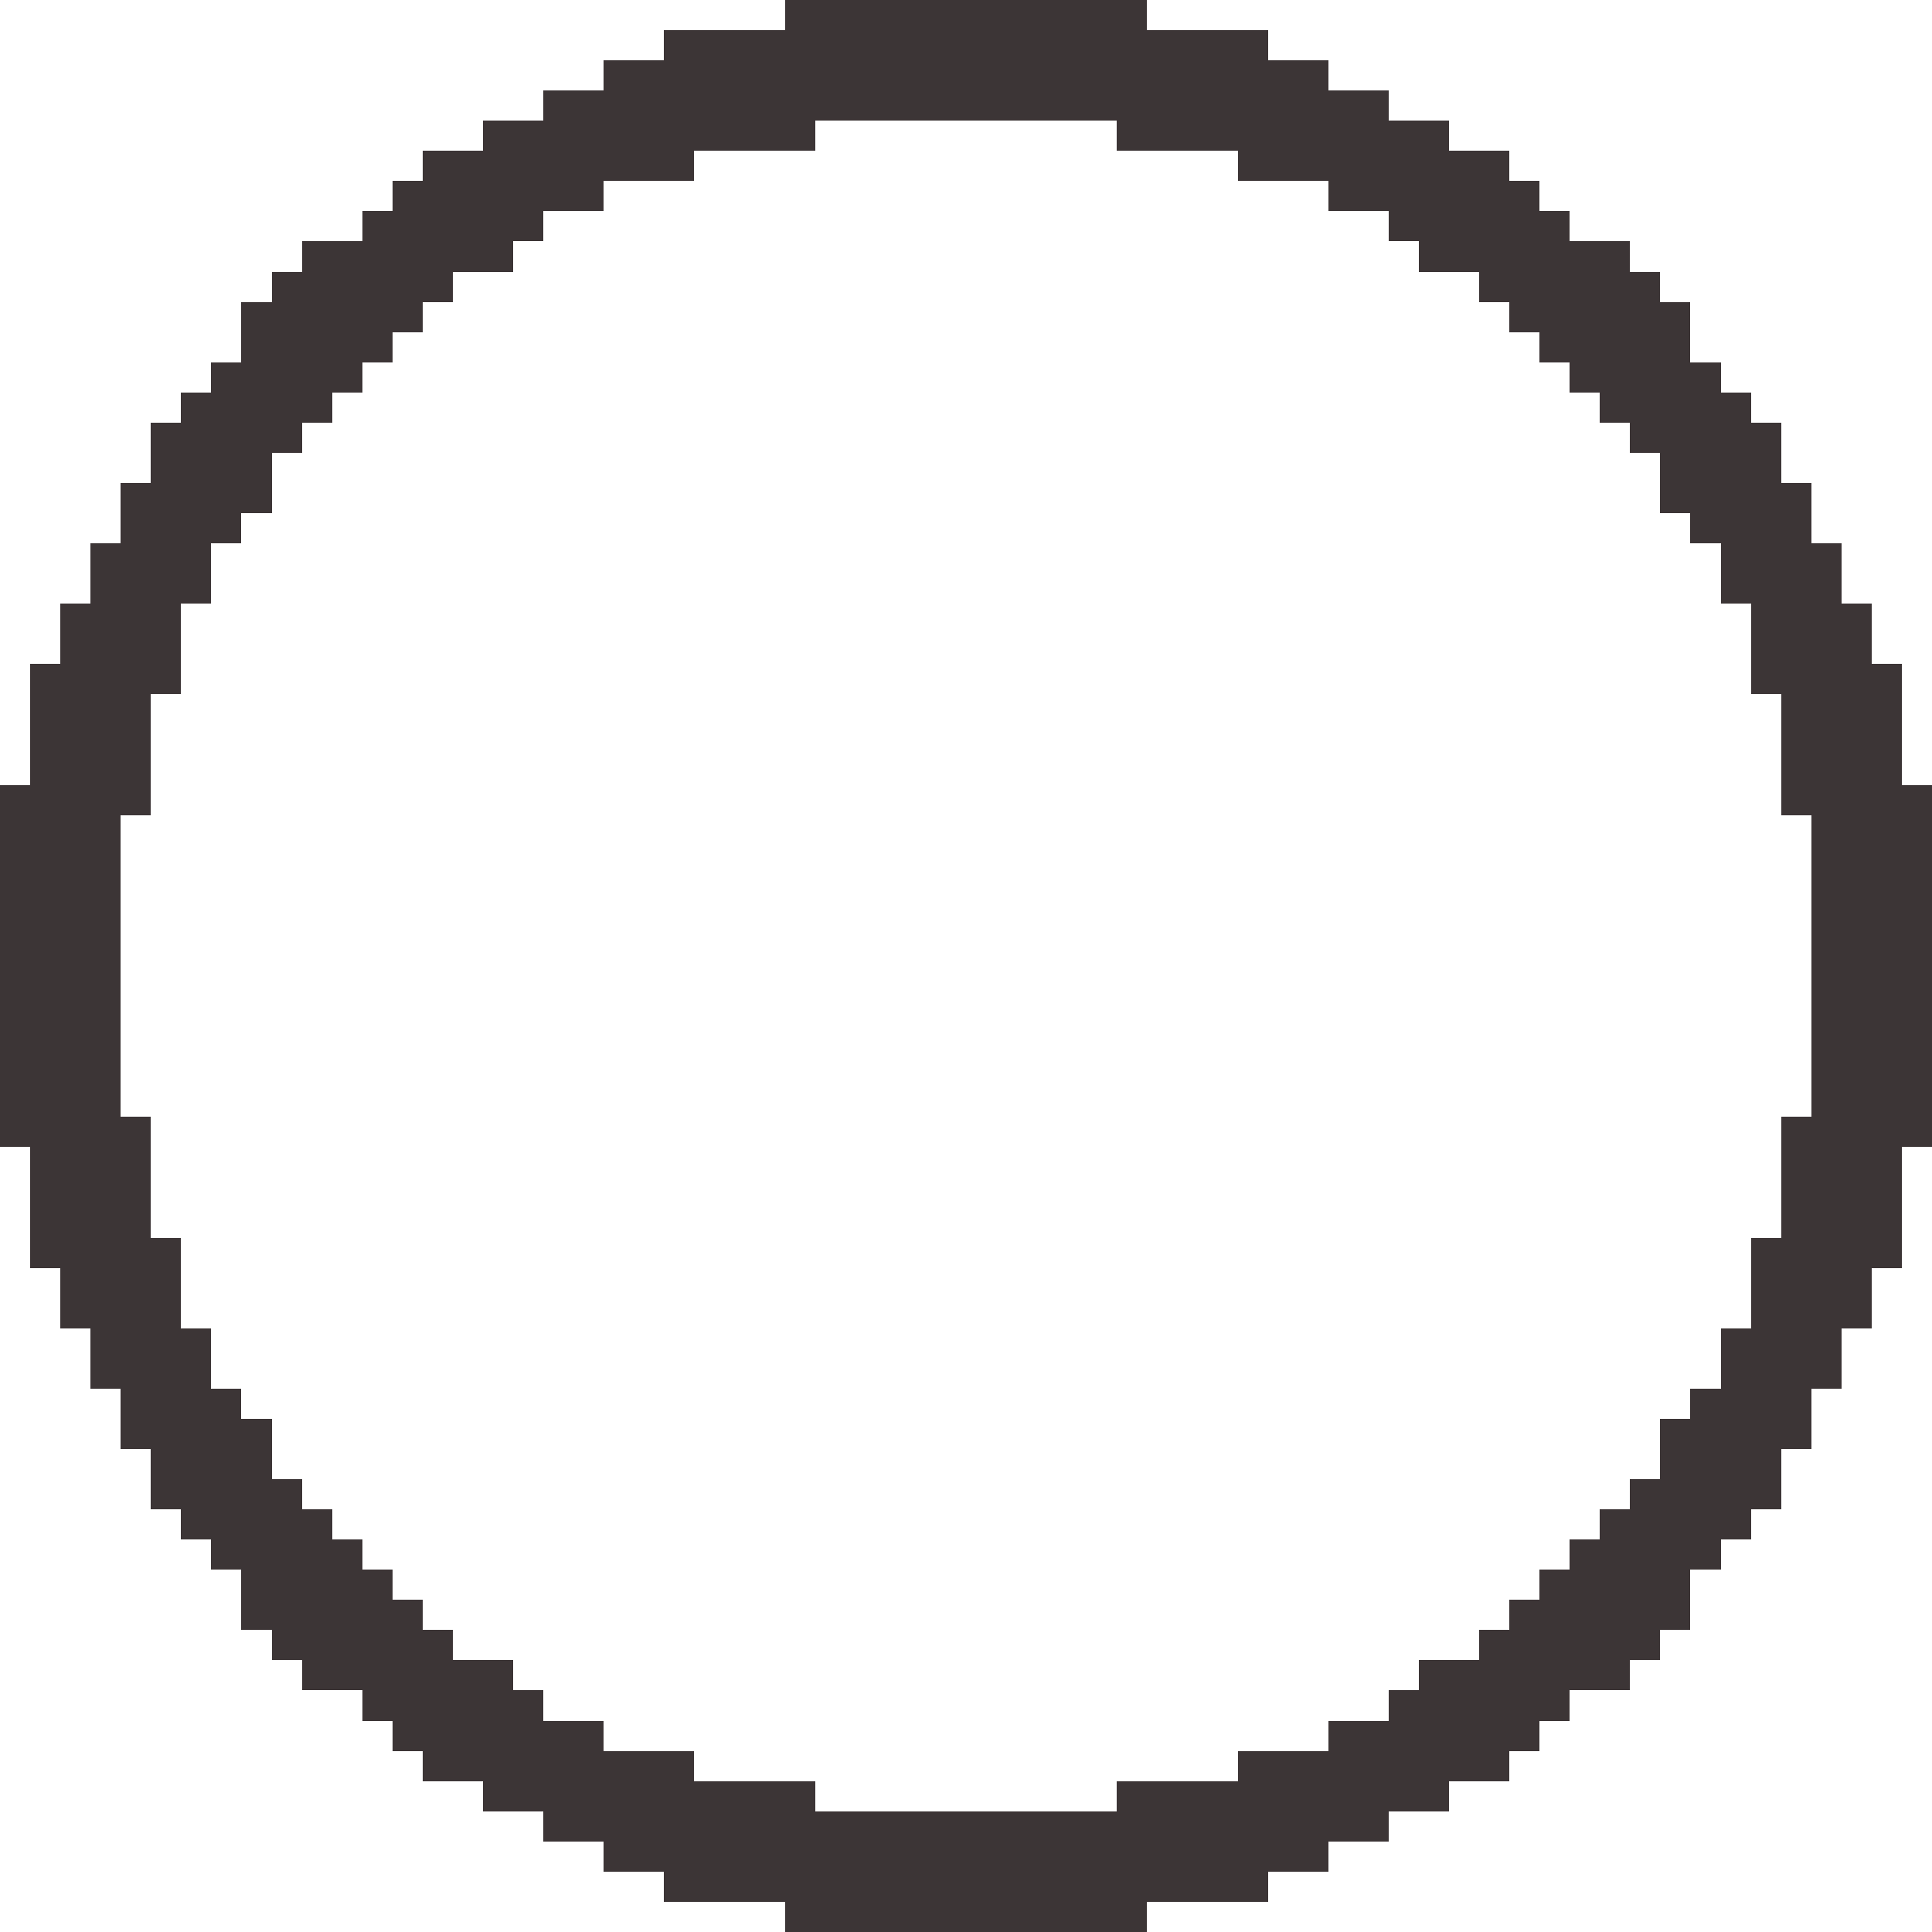 <?xml version="1.0" encoding="UTF-8" ?>
<svg version="1.1" width="64" height="64" xmlns="http://www.w3.org/2000/svg" shape-rendering="crispEdges">
<rect x="26" y="0" width="1" height="1" fill="#3C3536" />
<rect x="27" y="0" width="1" height="1" fill="#3C3536" />
<rect x="28" y="0" width="1" height="1" fill="#3C3536" />
<rect x="29" y="0" width="1" height="1" fill="#3C3536" />
<rect x="30" y="0" width="1" height="1" fill="#3C3536" />
<rect x="31" y="0" width="1" height="1" fill="#3C3536" />
<rect x="32" y="0" width="1" height="1" fill="#3C3536" />
<rect x="33" y="0" width="1" height="1" fill="#3C3536" />
<rect x="34" y="0" width="1" height="1" fill="#3C3536" />
<rect x="35" y="0" width="1" height="1" fill="#3C3536" />
<rect x="36" y="0" width="1" height="1" fill="#3C3536" />
<rect x="37" y="0" width="1" height="1" fill="#3C3536" />
<rect x="22" y="1" width="1" height="1" fill="#3C3536" />
<rect x="23" y="1" width="1" height="1" fill="#3C3536" />
<rect x="24" y="1" width="1" height="1" fill="#3C3536" />
<rect x="25" y="1" width="1" height="1" fill="#3C3536" />
<rect x="26" y="1" width="1" height="1" fill="#3C3536" />
<rect x="27" y="1" width="1" height="1" fill="#3C3536" />
<rect x="28" y="1" width="1" height="1" fill="#3C3536" />
<rect x="29" y="1" width="1" height="1" fill="#3C3536" />
<rect x="30" y="1" width="1" height="1" fill="#3C3536" />
<rect x="31" y="1" width="1" height="1" fill="#3C3536" />
<rect x="32" y="1" width="1" height="1" fill="#3C3536" />
<rect x="33" y="1" width="1" height="1" fill="#3C3536" />
<rect x="34" y="1" width="1" height="1" fill="#3C3536" />
<rect x="35" y="1" width="1" height="1" fill="#3C3536" />
<rect x="36" y="1" width="1" height="1" fill="#3C3536" />
<rect x="37" y="1" width="1" height="1" fill="#3C3536" />
<rect x="38" y="1" width="1" height="1" fill="#3C3536" />
<rect x="39" y="1" width="1" height="1" fill="#3C3536" />
<rect x="40" y="1" width="1" height="1" fill="#3C3536" />
<rect x="41" y="1" width="1" height="1" fill="#3C3536" />
<rect x="20" y="2" width="1" height="1" fill="#3C3536" />
<rect x="21" y="2" width="1" height="1" fill="#3C3536" />
<rect x="22" y="2" width="1" height="1" fill="#3C3536" />
<rect x="23" y="2" width="1" height="1" fill="#3C3536" />
<rect x="24" y="2" width="1" height="1" fill="#3C3536" />
<rect x="25" y="2" width="1" height="1" fill="#3C3536" />
<rect x="26" y="2" width="1" height="1" fill="#3C3536" />
<rect x="27" y="2" width="1" height="1" fill="#3C3536" />
<rect x="28" y="2" width="1" height="1" fill="#3C3536" />
<rect x="29" y="2" width="1" height="1" fill="#3C3536" />
<rect x="30" y="2" width="1" height="1" fill="#3C3536" />
<rect x="31" y="2" width="1" height="1" fill="#3C3536" />
<rect x="32" y="2" width="1" height="1" fill="#3C3536" />
<rect x="33" y="2" width="1" height="1" fill="#3C3536" />
<rect x="34" y="2" width="1" height="1" fill="#3C3536" />
<rect x="35" y="2" width="1" height="1" fill="#3C3536" />
<rect x="36" y="2" width="1" height="1" fill="#3C3536" />
<rect x="37" y="2" width="1" height="1" fill="#3C3536" />
<rect x="38" y="2" width="1" height="1" fill="#3C3536" />
<rect x="39" y="2" width="1" height="1" fill="#3C3536" />
<rect x="40" y="2" width="1" height="1" fill="#3C3536" />
<rect x="41" y="2" width="1" height="1" fill="#3C3536" />
<rect x="42" y="2" width="1" height="1" fill="#3C3536" />
<rect x="43" y="2" width="1" height="1" fill="#3C3536" />
<rect x="18" y="3" width="1" height="1" fill="#3C3536" />
<rect x="19" y="3" width="1" height="1" fill="#3C3536" />
<rect x="20" y="3" width="1" height="1" fill="#3C3536" />
<rect x="21" y="3" width="1" height="1" fill="#3C3536" />
<rect x="22" y="3" width="1" height="1" fill="#3C3536" />
<rect x="23" y="3" width="1" height="1" fill="#3C3536" />
<rect x="24" y="3" width="1" height="1" fill="#3C3536" />
<rect x="25" y="3" width="1" height="1" fill="#3C3536" />
<rect x="26" y="3" width="1" height="1" fill="#3C3536" />
<rect x="27" y="3" width="1" height="1" fill="#3C3536" />
<rect x="28" y="3" width="1" height="1" fill="#3C3536" />
<rect x="29" y="3" width="1" height="1" fill="#3C3536" />
<rect x="30" y="3" width="1" height="1" fill="#3C3536" />
<rect x="31" y="3" width="1" height="1" fill="#3C3536" />
<rect x="32" y="3" width="1" height="1" fill="#3C3536" />
<rect x="33" y="3" width="1" height="1" fill="#3C3536" />
<rect x="34" y="3" width="1" height="1" fill="#3C3536" />
<rect x="35" y="3" width="1" height="1" fill="#3C3536" />
<rect x="36" y="3" width="1" height="1" fill="#3C3536" />
<rect x="37" y="3" width="1" height="1" fill="#3C3536" />
<rect x="38" y="3" width="1" height="1" fill="#3C3536" />
<rect x="39" y="3" width="1" height="1" fill="#3C3536" />
<rect x="40" y="3" width="1" height="1" fill="#3C3536" />
<rect x="41" y="3" width="1" height="1" fill="#3C3536" />
<rect x="42" y="3" width="1" height="1" fill="#3C3536" />
<rect x="43" y="3" width="1" height="1" fill="#3C3536" />
<rect x="44" y="3" width="1" height="1" fill="#3C3536" />
<rect x="45" y="3" width="1" height="1" fill="#3C3536" />
<rect x="16" y="4" width="1" height="1" fill="#3C3536" />
<rect x="17" y="4" width="1" height="1" fill="#3C3536" />
<rect x="18" y="4" width="1" height="1" fill="#3C3536" />
<rect x="19" y="4" width="1" height="1" fill="#3C3536" />
<rect x="20" y="4" width="1" height="1" fill="#3C3536" />
<rect x="21" y="4" width="1" height="1" fill="#3C3536" />
<rect x="22" y="4" width="1" height="1" fill="#3C3536" />
<rect x="23" y="4" width="1" height="1" fill="#3C3536" />
<rect x="24" y="4" width="1" height="1" fill="#3C3536" />
<rect x="25" y="4" width="1" height="1" fill="#3C3536" />
<rect x="26" y="4" width="1" height="1" fill="#3C3536" />
<rect x="37" y="4" width="1" height="1" fill="#3C3536" />
<rect x="38" y="4" width="1" height="1" fill="#3C3536" />
<rect x="39" y="4" width="1" height="1" fill="#3C3536" />
<rect x="40" y="4" width="1" height="1" fill="#3C3536" />
<rect x="41" y="4" width="1" height="1" fill="#3C3536" />
<rect x="42" y="4" width="1" height="1" fill="#3C3536" />
<rect x="43" y="4" width="1" height="1" fill="#3C3536" />
<rect x="44" y="4" width="1" height="1" fill="#3C3536" />
<rect x="45" y="4" width="1" height="1" fill="#3C3536" />
<rect x="46" y="4" width="1" height="1" fill="#3C3536" />
<rect x="47" y="4" width="1" height="1" fill="#3C3536" />
<rect x="14" y="5" width="1" height="1" fill="#3C3536" />
<rect x="15" y="5" width="1" height="1" fill="#3C3536" />
<rect x="16" y="5" width="1" height="1" fill="#3C3536" />
<rect x="17" y="5" width="1" height="1" fill="#3C3536" />
<rect x="18" y="5" width="1" height="1" fill="#3C3536" />
<rect x="19" y="5" width="1" height="1" fill="#3C3536" />
<rect x="20" y="5" width="1" height="1" fill="#3C3536" />
<rect x="21" y="5" width="1" height="1" fill="#3C3536" />
<rect x="22" y="5" width="1" height="1" fill="#3C3536" />
<rect x="41" y="5" width="1" height="1" fill="#3C3536" />
<rect x="42" y="5" width="1" height="1" fill="#3C3536" />
<rect x="43" y="5" width="1" height="1" fill="#3C3536" />
<rect x="44" y="5" width="1" height="1" fill="#3C3536" />
<rect x="45" y="5" width="1" height="1" fill="#3C3536" />
<rect x="46" y="5" width="1" height="1" fill="#3C3536" />
<rect x="47" y="5" width="1" height="1" fill="#3C3536" />
<rect x="48" y="5" width="1" height="1" fill="#3C3536" />
<rect x="49" y="5" width="1" height="1" fill="#3C3536" />
<rect x="13" y="6" width="1" height="1" fill="#3C3536" />
<rect x="14" y="6" width="1" height="1" fill="#3C3536" />
<rect x="15" y="6" width="1" height="1" fill="#3C3536" />
<rect x="16" y="6" width="1" height="1" fill="#3C3536" />
<rect x="17" y="6" width="1" height="1" fill="#3C3536" />
<rect x="18" y="6" width="1" height="1" fill="#3C3536" />
<rect x="19" y="6" width="1" height="1" fill="#3C3536" />
<rect x="44" y="6" width="1" height="1" fill="#3C3536" />
<rect x="45" y="6" width="1" height="1" fill="#3C3536" />
<rect x="46" y="6" width="1" height="1" fill="#3C3536" />
<rect x="47" y="6" width="1" height="1" fill="#3C3536" />
<rect x="48" y="6" width="1" height="1" fill="#3C3536" />
<rect x="49" y="6" width="1" height="1" fill="#3C3536" />
<rect x="50" y="6" width="1" height="1" fill="#3C3536" />
<rect x="12" y="7" width="1" height="1" fill="#3C3536" />
<rect x="13" y="7" width="1" height="1" fill="#3C3536" />
<rect x="14" y="7" width="1" height="1" fill="#3C3536" />
<rect x="15" y="7" width="1" height="1" fill="#3C3536" />
<rect x="16" y="7" width="1" height="1" fill="#3C3536" />
<rect x="17" y="7" width="1" height="1" fill="#3C3536" />
<rect x="46" y="7" width="1" height="1" fill="#3C3536" />
<rect x="47" y="7" width="1" height="1" fill="#3C3536" />
<rect x="48" y="7" width="1" height="1" fill="#3C3536" />
<rect x="49" y="7" width="1" height="1" fill="#3C3536" />
<rect x="50" y="7" width="1" height="1" fill="#3C3536" />
<rect x="51" y="7" width="1" height="1" fill="#3C3536" />
<rect x="10" y="8" width="1" height="1" fill="#3C3536" />
<rect x="11" y="8" width="1" height="1" fill="#3C3536" />
<rect x="12" y="8" width="1" height="1" fill="#3C3536" />
<rect x="13" y="8" width="1" height="1" fill="#3C3536" />
<rect x="14" y="8" width="1" height="1" fill="#3C3536" />
<rect x="15" y="8" width="1" height="1" fill="#3C3536" />
<rect x="16" y="8" width="1" height="1" fill="#3C3536" />
<rect x="47" y="8" width="1" height="1" fill="#3C3536" />
<rect x="48" y="8" width="1" height="1" fill="#3C3536" />
<rect x="49" y="8" width="1" height="1" fill="#3C3536" />
<rect x="50" y="8" width="1" height="1" fill="#3C3536" />
<rect x="51" y="8" width="1" height="1" fill="#3C3536" />
<rect x="52" y="8" width="1" height="1" fill="#3C3536" />
<rect x="53" y="8" width="1" height="1" fill="#3C3536" />
<rect x="9" y="9" width="1" height="1" fill="#3C3536" />
<rect x="10" y="9" width="1" height="1" fill="#3C3536" />
<rect x="11" y="9" width="1" height="1" fill="#3C3536" />
<rect x="12" y="9" width="1" height="1" fill="#3C3536" />
<rect x="13" y="9" width="1" height="1" fill="#3C3536" />
<rect x="14" y="9" width="1" height="1" fill="#3C3536" />
<rect x="49" y="9" width="1" height="1" fill="#3C3536" />
<rect x="50" y="9" width="1" height="1" fill="#3C3536" />
<rect x="51" y="9" width="1" height="1" fill="#3C3536" />
<rect x="52" y="9" width="1" height="1" fill="#3C3536" />
<rect x="53" y="9" width="1" height="1" fill="#3C3536" />
<rect x="54" y="9" width="1" height="1" fill="#3C3536" />
<rect x="8" y="10" width="1" height="1" fill="#3C3536" />
<rect x="9" y="10" width="1" height="1" fill="#3C3536" />
<rect x="10" y="10" width="1" height="1" fill="#3C3536" />
<rect x="11" y="10" width="1" height="1" fill="#3C3536" />
<rect x="12" y="10" width="1" height="1" fill="#3C3536" />
<rect x="13" y="10" width="1" height="1" fill="#3C3536" />
<rect x="50" y="10" width="1" height="1" fill="#3C3536" />
<rect x="51" y="10" width="1" height="1" fill="#3C3536" />
<rect x="52" y="10" width="1" height="1" fill="#3C3536" />
<rect x="53" y="10" width="1" height="1" fill="#3C3536" />
<rect x="54" y="10" width="1" height="1" fill="#3C3536" />
<rect x="55" y="10" width="1" height="1" fill="#3C3536" />
<rect x="8" y="11" width="1" height="1" fill="#3C3536" />
<rect x="9" y="11" width="1" height="1" fill="#3C3536" />
<rect x="10" y="11" width="1" height="1" fill="#3C3536" />
<rect x="11" y="11" width="1" height="1" fill="#3C3536" />
<rect x="12" y="11" width="1" height="1" fill="#3C3536" />
<rect x="51" y="11" width="1" height="1" fill="#3C3536" />
<rect x="52" y="11" width="1" height="1" fill="#3C3536" />
<rect x="53" y="11" width="1" height="1" fill="#3C3536" />
<rect x="54" y="11" width="1" height="1" fill="#3C3536" />
<rect x="55" y="11" width="1" height="1" fill="#3C3536" />
<rect x="7" y="12" width="1" height="1" fill="#3C3536" />
<rect x="8" y="12" width="1" height="1" fill="#3C3536" />
<rect x="9" y="12" width="1" height="1" fill="#3C3536" />
<rect x="10" y="12" width="1" height="1" fill="#3C3536" />
<rect x="11" y="12" width="1" height="1" fill="#3C3536" />
<rect x="52" y="12" width="1" height="1" fill="#3C3536" />
<rect x="53" y="12" width="1" height="1" fill="#3C3536" />
<rect x="54" y="12" width="1" height="1" fill="#3C3536" />
<rect x="55" y="12" width="1" height="1" fill="#3C3536" />
<rect x="56" y="12" width="1" height="1" fill="#3C3536" />
<rect x="6" y="13" width="1" height="1" fill="#3C3536" />
<rect x="7" y="13" width="1" height="1" fill="#3C3536" />
<rect x="8" y="13" width="1" height="1" fill="#3C3536" />
<rect x="9" y="13" width="1" height="1" fill="#3C3536" />
<rect x="10" y="13" width="1" height="1" fill="#3C3536" />
<rect x="53" y="13" width="1" height="1" fill="#3C3536" />
<rect x="54" y="13" width="1" height="1" fill="#3C3536" />
<rect x="55" y="13" width="1" height="1" fill="#3C3536" />
<rect x="56" y="13" width="1" height="1" fill="#3C3536" />
<rect x="57" y="13" width="1" height="1" fill="#3C3536" />
<rect x="5" y="14" width="1" height="1" fill="#3C3536" />
<rect x="6" y="14" width="1" height="1" fill="#3C3536" />
<rect x="7" y="14" width="1" height="1" fill="#3C3536" />
<rect x="8" y="14" width="1" height="1" fill="#3C3536" />
<rect x="9" y="14" width="1" height="1" fill="#3C3536" />
<rect x="54" y="14" width="1" height="1" fill="#3C3536" />
<rect x="55" y="14" width="1" height="1" fill="#3C3536" />
<rect x="56" y="14" width="1" height="1" fill="#3C3536" />
<rect x="57" y="14" width="1" height="1" fill="#3C3536" />
<rect x="58" y="14" width="1" height="1" fill="#3C3536" />
<rect x="5" y="15" width="1" height="1" fill="#3C3536" />
<rect x="6" y="15" width="1" height="1" fill="#3C3536" />
<rect x="7" y="15" width="1" height="1" fill="#3C3536" />
<rect x="8" y="15" width="1" height="1" fill="#3C3536" />
<rect x="55" y="15" width="1" height="1" fill="#3C3536" />
<rect x="56" y="15" width="1" height="1" fill="#3C3536" />
<rect x="57" y="15" width="1" height="1" fill="#3C3536" />
<rect x="58" y="15" width="1" height="1" fill="#3C3536" />
<rect x="4" y="16" width="1" height="1" fill="#3C3536" />
<rect x="5" y="16" width="1" height="1" fill="#3C3536" />
<rect x="6" y="16" width="1" height="1" fill="#3C3536" />
<rect x="7" y="16" width="1" height="1" fill="#3C3536" />
<rect x="8" y="16" width="1" height="1" fill="#3C3536" />
<rect x="55" y="16" width="1" height="1" fill="#3C3536" />
<rect x="56" y="16" width="1" height="1" fill="#3C3536" />
<rect x="57" y="16" width="1" height="1" fill="#3C3536" />
<rect x="58" y="16" width="1" height="1" fill="#3C3536" />
<rect x="59" y="16" width="1" height="1" fill="#3C3536" />
<rect x="4" y="17" width="1" height="1" fill="#3C3536" />
<rect x="5" y="17" width="1" height="1" fill="#3C3536" />
<rect x="6" y="17" width="1" height="1" fill="#3C3536" />
<rect x="7" y="17" width="1" height="1" fill="#3C3536" />
<rect x="56" y="17" width="1" height="1" fill="#3C3536" />
<rect x="57" y="17" width="1" height="1" fill="#3C3536" />
<rect x="58" y="17" width="1" height="1" fill="#3C3536" />
<rect x="59" y="17" width="1" height="1" fill="#3C3536" />
<rect x="3" y="18" width="1" height="1" fill="#3C3536" />
<rect x="4" y="18" width="1" height="1" fill="#3C3536" />
<rect x="5" y="18" width="1" height="1" fill="#3C3536" />
<rect x="6" y="18" width="1" height="1" fill="#3C3536" />
<rect x="57" y="18" width="1" height="1" fill="#3C3536" />
<rect x="58" y="18" width="1" height="1" fill="#3C3536" />
<rect x="59" y="18" width="1" height="1" fill="#3C3536" />
<rect x="60" y="18" width="1" height="1" fill="#3C3536" />
<rect x="3" y="19" width="1" height="1" fill="#3C3536" />
<rect x="4" y="19" width="1" height="1" fill="#3C3536" />
<rect x="5" y="19" width="1" height="1" fill="#3C3536" />
<rect x="6" y="19" width="1" height="1" fill="#3C3536" />
<rect x="57" y="19" width="1" height="1" fill="#3C3536" />
<rect x="58" y="19" width="1" height="1" fill="#3C3536" />
<rect x="59" y="19" width="1" height="1" fill="#3C3536" />
<rect x="60" y="19" width="1" height="1" fill="#3C3536" />
<rect x="2" y="20" width="1" height="1" fill="#3C3536" />
<rect x="3" y="20" width="1" height="1" fill="#3C3536" />
<rect x="4" y="20" width="1" height="1" fill="#3C3536" />
<rect x="5" y="20" width="1" height="1" fill="#3C3536" />
<rect x="58" y="20" width="1" height="1" fill="#3C3536" />
<rect x="59" y="20" width="1" height="1" fill="#3C3536" />
<rect x="60" y="20" width="1" height="1" fill="#3C3536" />
<rect x="61" y="20" width="1" height="1" fill="#3C3536" />
<rect x="2" y="21" width="1" height="1" fill="#3C3536" />
<rect x="3" y="21" width="1" height="1" fill="#3C3536" />
<rect x="4" y="21" width="1" height="1" fill="#3C3536" />
<rect x="5" y="21" width="1" height="1" fill="#3C3536" />
<rect x="58" y="21" width="1" height="1" fill="#3C3536" />
<rect x="59" y="21" width="1" height="1" fill="#3C3536" />
<rect x="60" y="21" width="1" height="1" fill="#3C3536" />
<rect x="61" y="21" width="1" height="1" fill="#3C3536" />
<rect x="1" y="22" width="1" height="1" fill="#3C3536" />
<rect x="2" y="22" width="1" height="1" fill="#3C3536" />
<rect x="3" y="22" width="1" height="1" fill="#3C3536" />
<rect x="4" y="22" width="1" height="1" fill="#3C3536" />
<rect x="5" y="22" width="1" height="1" fill="#3C3536" />
<rect x="58" y="22" width="1" height="1" fill="#3C3536" />
<rect x="59" y="22" width="1" height="1" fill="#3C3536" />
<rect x="60" y="22" width="1" height="1" fill="#3C3536" />
<rect x="61" y="22" width="1" height="1" fill="#3C3536" />
<rect x="62" y="22" width="1" height="1" fill="#3C3536" />
<rect x="1" y="23" width="1" height="1" fill="#3C3536" />
<rect x="2" y="23" width="1" height="1" fill="#3C3536" />
<rect x="3" y="23" width="1" height="1" fill="#3C3536" />
<rect x="4" y="23" width="1" height="1" fill="#3C3536" />
<rect x="59" y="23" width="1" height="1" fill="#3C3536" />
<rect x="60" y="23" width="1" height="1" fill="#3C3536" />
<rect x="61" y="23" width="1" height="1" fill="#3C3536" />
<rect x="62" y="23" width="1" height="1" fill="#3C3536" />
<rect x="1" y="24" width="1" height="1" fill="#3C3536" />
<rect x="2" y="24" width="1" height="1" fill="#3C3536" />
<rect x="3" y="24" width="1" height="1" fill="#3C3536" />
<rect x="4" y="24" width="1" height="1" fill="#3C3536" />
<rect x="59" y="24" width="1" height="1" fill="#3C3536" />
<rect x="60" y="24" width="1" height="1" fill="#3C3536" />
<rect x="61" y="24" width="1" height="1" fill="#3C3536" />
<rect x="62" y="24" width="1" height="1" fill="#3C3536" />
<rect x="1" y="25" width="1" height="1" fill="#3C3536" />
<rect x="2" y="25" width="1" height="1" fill="#3C3536" />
<rect x="3" y="25" width="1" height="1" fill="#3C3536" />
<rect x="4" y="25" width="1" height="1" fill="#3C3536" />
<rect x="59" y="25" width="1" height="1" fill="#3C3536" />
<rect x="60" y="25" width="1" height="1" fill="#3C3536" />
<rect x="61" y="25" width="1" height="1" fill="#3C3536" />
<rect x="62" y="25" width="1" height="1" fill="#3C3536" />
<rect x="0" y="26" width="1" height="1" fill="#3C3536" />
<rect x="1" y="26" width="1" height="1" fill="#3C3536" />
<rect x="2" y="26" width="1" height="1" fill="#3C3536" />
<rect x="3" y="26" width="1" height="1" fill="#3C3536" />
<rect x="4" y="26" width="1" height="1" fill="#3C3536" />
<rect x="59" y="26" width="1" height="1" fill="#3C3536" />
<rect x="60" y="26" width="1" height="1" fill="#3C3536" />
<rect x="61" y="26" width="1" height="1" fill="#3C3536" />
<rect x="62" y="26" width="1" height="1" fill="#3C3536" />
<rect x="63" y="26" width="1" height="1" fill="#3C3536" />
<rect x="0" y="27" width="1" height="1" fill="#3C3536" />
<rect x="1" y="27" width="1" height="1" fill="#3C3536" />
<rect x="2" y="27" width="1" height="1" fill="#3C3536" />
<rect x="3" y="27" width="1" height="1" fill="#3C3536" />
<rect x="60" y="27" width="1" height="1" fill="#3C3536" />
<rect x="61" y="27" width="1" height="1" fill="#3C3536" />
<rect x="62" y="27" width="1" height="1" fill="#3C3536" />
<rect x="63" y="27" width="1" height="1" fill="#3C3536" />
<rect x="0" y="28" width="1" height="1" fill="#3C3536" />
<rect x="1" y="28" width="1" height="1" fill="#3C3536" />
<rect x="2" y="28" width="1" height="1" fill="#3C3536" />
<rect x="3" y="28" width="1" height="1" fill="#3C3536" />
<rect x="60" y="28" width="1" height="1" fill="#3C3536" />
<rect x="61" y="28" width="1" height="1" fill="#3C3536" />
<rect x="62" y="28" width="1" height="1" fill="#3C3536" />
<rect x="63" y="28" width="1" height="1" fill="#3C3536" />
<rect x="0" y="29" width="1" height="1" fill="#3C3536" />
<rect x="1" y="29" width="1" height="1" fill="#3C3536" />
<rect x="2" y="29" width="1" height="1" fill="#3C3536" />
<rect x="3" y="29" width="1" height="1" fill="#3C3536" />
<rect x="60" y="29" width="1" height="1" fill="#3C3536" />
<rect x="61" y="29" width="1" height="1" fill="#3C3536" />
<rect x="62" y="29" width="1" height="1" fill="#3C3536" />
<rect x="63" y="29" width="1" height="1" fill="#3C3536" />
<rect x="0" y="30" width="1" height="1" fill="#3C3536" />
<rect x="1" y="30" width="1" height="1" fill="#3C3536" />
<rect x="2" y="30" width="1" height="1" fill="#3C3536" />
<rect x="3" y="30" width="1" height="1" fill="#3C3536" />
<rect x="60" y="30" width="1" height="1" fill="#3C3536" />
<rect x="61" y="30" width="1" height="1" fill="#3C3536" />
<rect x="62" y="30" width="1" height="1" fill="#3C3536" />
<rect x="63" y="30" width="1" height="1" fill="#3C3536" />
<rect x="0" y="31" width="1" height="1" fill="#3C3536" />
<rect x="1" y="31" width="1" height="1" fill="#3C3536" />
<rect x="2" y="31" width="1" height="1" fill="#3C3536" />
<rect x="3" y="31" width="1" height="1" fill="#3C3536" />
<rect x="60" y="31" width="1" height="1" fill="#3C3536" />
<rect x="61" y="31" width="1" height="1" fill="#3C3536" />
<rect x="62" y="31" width="1" height="1" fill="#3C3536" />
<rect x="63" y="31" width="1" height="1" fill="#3C3536" />
<rect x="0" y="32" width="1" height="1" fill="#3C3536" />
<rect x="1" y="32" width="1" height="1" fill="#3C3536" />
<rect x="2" y="32" width="1" height="1" fill="#3C3536" />
<rect x="3" y="32" width="1" height="1" fill="#3C3536" />
<rect x="60" y="32" width="1" height="1" fill="#3C3536" />
<rect x="61" y="32" width="1" height="1" fill="#3C3536" />
<rect x="62" y="32" width="1" height="1" fill="#3C3536" />
<rect x="63" y="32" width="1" height="1" fill="#3C3536" />
<rect x="0" y="33" width="1" height="1" fill="#3C3536" />
<rect x="1" y="33" width="1" height="1" fill="#3C3536" />
<rect x="2" y="33" width="1" height="1" fill="#3C3536" />
<rect x="3" y="33" width="1" height="1" fill="#3C3536" />
<rect x="60" y="33" width="1" height="1" fill="#3C3536" />
<rect x="61" y="33" width="1" height="1" fill="#3C3536" />
<rect x="62" y="33" width="1" height="1" fill="#3C3536" />
<rect x="63" y="33" width="1" height="1" fill="#3C3536" />
<rect x="0" y="34" width="1" height="1" fill="#3C3536" />
<rect x="1" y="34" width="1" height="1" fill="#3C3536" />
<rect x="2" y="34" width="1" height="1" fill="#3C3536" />
<rect x="3" y="34" width="1" height="1" fill="#3C3536" />
<rect x="60" y="34" width="1" height="1" fill="#3C3536" />
<rect x="61" y="34" width="1" height="1" fill="#3C3536" />
<rect x="62" y="34" width="1" height="1" fill="#3C3536" />
<rect x="63" y="34" width="1" height="1" fill="#3C3536" />
<rect x="0" y="35" width="1" height="1" fill="#3C3536" />
<rect x="1" y="35" width="1" height="1" fill="#3C3536" />
<rect x="2" y="35" width="1" height="1" fill="#3C3536" />
<rect x="3" y="35" width="1" height="1" fill="#3C3536" />
<rect x="60" y="35" width="1" height="1" fill="#3C3536" />
<rect x="61" y="35" width="1" height="1" fill="#3C3536" />
<rect x="62" y="35" width="1" height="1" fill="#3C3536" />
<rect x="63" y="35" width="1" height="1" fill="#3C3536" />
<rect x="0" y="36" width="1" height="1" fill="#3C3536" />
<rect x="1" y="36" width="1" height="1" fill="#3C3536" />
<rect x="2" y="36" width="1" height="1" fill="#3C3536" />
<rect x="3" y="36" width="1" height="1" fill="#3C3536" />
<rect x="60" y="36" width="1" height="1" fill="#3C3536" />
<rect x="61" y="36" width="1" height="1" fill="#3C3536" />
<rect x="62" y="36" width="1" height="1" fill="#3C3536" />
<rect x="63" y="36" width="1" height="1" fill="#3C3536" />
<rect x="0" y="37" width="1" height="1" fill="#3C3536" />
<rect x="1" y="37" width="1" height="1" fill="#3C3536" />
<rect x="2" y="37" width="1" height="1" fill="#3C3536" />
<rect x="3" y="37" width="1" height="1" fill="#3C3536" />
<rect x="4" y="37" width="1" height="1" fill="#3C3536" />
<rect x="59" y="37" width="1" height="1" fill="#3C3536" />
<rect x="60" y="37" width="1" height="1" fill="#3C3536" />
<rect x="61" y="37" width="1" height="1" fill="#3C3536" />
<rect x="62" y="37" width="1" height="1" fill="#3C3536" />
<rect x="63" y="37" width="1" height="1" fill="#3C3536" />
<rect x="1" y="38" width="1" height="1" fill="#3C3536" />
<rect x="2" y="38" width="1" height="1" fill="#3C3536" />
<rect x="3" y="38" width="1" height="1" fill="#3C3536" />
<rect x="4" y="38" width="1" height="1" fill="#3C3536" />
<rect x="59" y="38" width="1" height="1" fill="#3C3536" />
<rect x="60" y="38" width="1" height="1" fill="#3C3536" />
<rect x="61" y="38" width="1" height="1" fill="#3C3536" />
<rect x="62" y="38" width="1" height="1" fill="#3C3536" />
<rect x="1" y="39" width="1" height="1" fill="#3C3536" />
<rect x="2" y="39" width="1" height="1" fill="#3C3536" />
<rect x="3" y="39" width="1" height="1" fill="#3C3536" />
<rect x="4" y="39" width="1" height="1" fill="#3C3536" />
<rect x="59" y="39" width="1" height="1" fill="#3C3536" />
<rect x="60" y="39" width="1" height="1" fill="#3C3536" />
<rect x="61" y="39" width="1" height="1" fill="#3C3536" />
<rect x="62" y="39" width="1" height="1" fill="#3C3536" />
<rect x="1" y="40" width="1" height="1" fill="#3C3536" />
<rect x="2" y="40" width="1" height="1" fill="#3C3536" />
<rect x="3" y="40" width="1" height="1" fill="#3C3536" />
<rect x="4" y="40" width="1" height="1" fill="#3C3536" />
<rect x="59" y="40" width="1" height="1" fill="#3C3536" />
<rect x="60" y="40" width="1" height="1" fill="#3C3536" />
<rect x="61" y="40" width="1" height="1" fill="#3C3536" />
<rect x="62" y="40" width="1" height="1" fill="#3C3536" />
<rect x="1" y="41" width="1" height="1" fill="#3C3536" />
<rect x="2" y="41" width="1" height="1" fill="#3C3536" />
<rect x="3" y="41" width="1" height="1" fill="#3C3536" />
<rect x="4" y="41" width="1" height="1" fill="#3C3536" />
<rect x="5" y="41" width="1" height="1" fill="#3C3536" />
<rect x="58" y="41" width="1" height="1" fill="#3C3536" />
<rect x="59" y="41" width="1" height="1" fill="#3C3536" />
<rect x="60" y="41" width="1" height="1" fill="#3C3536" />
<rect x="61" y="41" width="1" height="1" fill="#3C3536" />
<rect x="62" y="41" width="1" height="1" fill="#3C3536" />
<rect x="2" y="42" width="1" height="1" fill="#3C3536" />
<rect x="3" y="42" width="1" height="1" fill="#3C3536" />
<rect x="4" y="42" width="1" height="1" fill="#3C3536" />
<rect x="5" y="42" width="1" height="1" fill="#3C3536" />
<rect x="58" y="42" width="1" height="1" fill="#3C3536" />
<rect x="59" y="42" width="1" height="1" fill="#3C3536" />
<rect x="60" y="42" width="1" height="1" fill="#3C3536" />
<rect x="61" y="42" width="1" height="1" fill="#3C3536" />
<rect x="2" y="43" width="1" height="1" fill="#3C3536" />
<rect x="3" y="43" width="1" height="1" fill="#3C3536" />
<rect x="4" y="43" width="1" height="1" fill="#3C3536" />
<rect x="5" y="43" width="1" height="1" fill="#3C3536" />
<rect x="58" y="43" width="1" height="1" fill="#3C3536" />
<rect x="59" y="43" width="1" height="1" fill="#3C3536" />
<rect x="60" y="43" width="1" height="1" fill="#3C3536" />
<rect x="61" y="43" width="1" height="1" fill="#3C3536" />
<rect x="3" y="44" width="1" height="1" fill="#3C3536" />
<rect x="4" y="44" width="1" height="1" fill="#3C3536" />
<rect x="5" y="44" width="1" height="1" fill="#3C3536" />
<rect x="6" y="44" width="1" height="1" fill="#3C3536" />
<rect x="57" y="44" width="1" height="1" fill="#3C3536" />
<rect x="58" y="44" width="1" height="1" fill="#3C3536" />
<rect x="59" y="44" width="1" height="1" fill="#3C3536" />
<rect x="60" y="44" width="1" height="1" fill="#3C3536" />
<rect x="3" y="45" width="1" height="1" fill="#3C3536" />
<rect x="4" y="45" width="1" height="1" fill="#3C3536" />
<rect x="5" y="45" width="1" height="1" fill="#3C3536" />
<rect x="6" y="45" width="1" height="1" fill="#3C3536" />
<rect x="57" y="45" width="1" height="1" fill="#3C3536" />
<rect x="58" y="45" width="1" height="1" fill="#3C3536" />
<rect x="59" y="45" width="1" height="1" fill="#3C3536" />
<rect x="60" y="45" width="1" height="1" fill="#3C3536" />
<rect x="4" y="46" width="1" height="1" fill="#3C3536" />
<rect x="5" y="46" width="1" height="1" fill="#3C3536" />
<rect x="6" y="46" width="1" height="1" fill="#3C3536" />
<rect x="7" y="46" width="1" height="1" fill="#3C3536" />
<rect x="56" y="46" width="1" height="1" fill="#3C3536" />
<rect x="57" y="46" width="1" height="1" fill="#3C3536" />
<rect x="58" y="46" width="1" height="1" fill="#3C3536" />
<rect x="59" y="46" width="1" height="1" fill="#3C3536" />
<rect x="4" y="47" width="1" height="1" fill="#3C3536" />
<rect x="5" y="47" width="1" height="1" fill="#3C3536" />
<rect x="6" y="47" width="1" height="1" fill="#3C3536" />
<rect x="7" y="47" width="1" height="1" fill="#3C3536" />
<rect x="8" y="47" width="1" height="1" fill="#3C3536" />
<rect x="55" y="47" width="1" height="1" fill="#3C3536" />
<rect x="56" y="47" width="1" height="1" fill="#3C3536" />
<rect x="57" y="47" width="1" height="1" fill="#3C3536" />
<rect x="58" y="47" width="1" height="1" fill="#3C3536" />
<rect x="59" y="47" width="1" height="1" fill="#3C3536" />
<rect x="5" y="48" width="1" height="1" fill="#3C3536" />
<rect x="6" y="48" width="1" height="1" fill="#3C3536" />
<rect x="7" y="48" width="1" height="1" fill="#3C3536" />
<rect x="8" y="48" width="1" height="1" fill="#3C3536" />
<rect x="55" y="48" width="1" height="1" fill="#3C3536" />
<rect x="56" y="48" width="1" height="1" fill="#3C3536" />
<rect x="57" y="48" width="1" height="1" fill="#3C3536" />
<rect x="58" y="48" width="1" height="1" fill="#3C3536" />
<rect x="5" y="49" width="1" height="1" fill="#3C3536" />
<rect x="6" y="49" width="1" height="1" fill="#3C3536" />
<rect x="7" y="49" width="1" height="1" fill="#3C3536" />
<rect x="8" y="49" width="1" height="1" fill="#3C3536" />
<rect x="9" y="49" width="1" height="1" fill="#3C3536" />
<rect x="54" y="49" width="1" height="1" fill="#3C3536" />
<rect x="55" y="49" width="1" height="1" fill="#3C3536" />
<rect x="56" y="49" width="1" height="1" fill="#3C3536" />
<rect x="57" y="49" width="1" height="1" fill="#3C3536" />
<rect x="58" y="49" width="1" height="1" fill="#3C3536" />
<rect x="6" y="50" width="1" height="1" fill="#3C3536" />
<rect x="7" y="50" width="1" height="1" fill="#3C3536" />
<rect x="8" y="50" width="1" height="1" fill="#3C3536" />
<rect x="9" y="50" width="1" height="1" fill="#3C3536" />
<rect x="10" y="50" width="1" height="1" fill="#3C3536" />
<rect x="53" y="50" width="1" height="1" fill="#3C3536" />
<rect x="54" y="50" width="1" height="1" fill="#3C3536" />
<rect x="55" y="50" width="1" height="1" fill="#3C3536" />
<rect x="56" y="50" width="1" height="1" fill="#3C3536" />
<rect x="57" y="50" width="1" height="1" fill="#3C3536" />
<rect x="7" y="51" width="1" height="1" fill="#3C3536" />
<rect x="8" y="51" width="1" height="1" fill="#3C3536" />
<rect x="9" y="51" width="1" height="1" fill="#3C3536" />
<rect x="10" y="51" width="1" height="1" fill="#3C3536" />
<rect x="11" y="51" width="1" height="1" fill="#3C3536" />
<rect x="52" y="51" width="1" height="1" fill="#3C3536" />
<rect x="53" y="51" width="1" height="1" fill="#3C3536" />
<rect x="54" y="51" width="1" height="1" fill="#3C3536" />
<rect x="55" y="51" width="1" height="1" fill="#3C3536" />
<rect x="56" y="51" width="1" height="1" fill="#3C3536" />
<rect x="8" y="52" width="1" height="1" fill="#3C3536" />
<rect x="9" y="52" width="1" height="1" fill="#3C3536" />
<rect x="10" y="52" width="1" height="1" fill="#3C3536" />
<rect x="11" y="52" width="1" height="1" fill="#3C3536" />
<rect x="12" y="52" width="1" height="1" fill="#3C3536" />
<rect x="51" y="52" width="1" height="1" fill="#3C3536" />
<rect x="52" y="52" width="1" height="1" fill="#3C3536" />
<rect x="53" y="52" width="1" height="1" fill="#3C3536" />
<rect x="54" y="52" width="1" height="1" fill="#3C3536" />
<rect x="55" y="52" width="1" height="1" fill="#3C3536" />
<rect x="8" y="53" width="1" height="1" fill="#3C3536" />
<rect x="9" y="53" width="1" height="1" fill="#3C3536" />
<rect x="10" y="53" width="1" height="1" fill="#3C3536" />
<rect x="11" y="53" width="1" height="1" fill="#3C3536" />
<rect x="12" y="53" width="1" height="1" fill="#3C3536" />
<rect x="13" y="53" width="1" height="1" fill="#3C3536" />
<rect x="50" y="53" width="1" height="1" fill="#3C3536" />
<rect x="51" y="53" width="1" height="1" fill="#3C3536" />
<rect x="52" y="53" width="1" height="1" fill="#3C3536" />
<rect x="53" y="53" width="1" height="1" fill="#3C3536" />
<rect x="54" y="53" width="1" height="1" fill="#3C3536" />
<rect x="55" y="53" width="1" height="1" fill="#3C3536" />
<rect x="9" y="54" width="1" height="1" fill="#3C3536" />
<rect x="10" y="54" width="1" height="1" fill="#3C3536" />
<rect x="11" y="54" width="1" height="1" fill="#3C3536" />
<rect x="12" y="54" width="1" height="1" fill="#3C3536" />
<rect x="13" y="54" width="1" height="1" fill="#3C3536" />
<rect x="14" y="54" width="1" height="1" fill="#3C3536" />
<rect x="49" y="54" width="1" height="1" fill="#3C3536" />
<rect x="50" y="54" width="1" height="1" fill="#3C3536" />
<rect x="51" y="54" width="1" height="1" fill="#3C3536" />
<rect x="52" y="54" width="1" height="1" fill="#3C3536" />
<rect x="53" y="54" width="1" height="1" fill="#3C3536" />
<rect x="54" y="54" width="1" height="1" fill="#3C3536" />
<rect x="10" y="55" width="1" height="1" fill="#3C3536" />
<rect x="11" y="55" width="1" height="1" fill="#3C3536" />
<rect x="12" y="55" width="1" height="1" fill="#3C3536" />
<rect x="13" y="55" width="1" height="1" fill="#3C3536" />
<rect x="14" y="55" width="1" height="1" fill="#3C3536" />
<rect x="15" y="55" width="1" height="1" fill="#3C3536" />
<rect x="16" y="55" width="1" height="1" fill="#3C3536" />
<rect x="47" y="55" width="1" height="1" fill="#3C3536" />
<rect x="48" y="55" width="1" height="1" fill="#3C3536" />
<rect x="49" y="55" width="1" height="1" fill="#3C3536" />
<rect x="50" y="55" width="1" height="1" fill="#3C3536" />
<rect x="51" y="55" width="1" height="1" fill="#3C3536" />
<rect x="52" y="55" width="1" height="1" fill="#3C3536" />
<rect x="53" y="55" width="1" height="1" fill="#3C3536" />
<rect x="12" y="56" width="1" height="1" fill="#3C3536" />
<rect x="13" y="56" width="1" height="1" fill="#3C3536" />
<rect x="14" y="56" width="1" height="1" fill="#3C3536" />
<rect x="15" y="56" width="1" height="1" fill="#3C3536" />
<rect x="16" y="56" width="1" height="1" fill="#3C3536" />
<rect x="17" y="56" width="1" height="1" fill="#3C3536" />
<rect x="46" y="56" width="1" height="1" fill="#3C3536" />
<rect x="47" y="56" width="1" height="1" fill="#3C3536" />
<rect x="48" y="56" width="1" height="1" fill="#3C3536" />
<rect x="49" y="56" width="1" height="1" fill="#3C3536" />
<rect x="50" y="56" width="1" height="1" fill="#3C3536" />
<rect x="51" y="56" width="1" height="1" fill="#3C3536" />
<rect x="13" y="57" width="1" height="1" fill="#3C3536" />
<rect x="14" y="57" width="1" height="1" fill="#3C3536" />
<rect x="15" y="57" width="1" height="1" fill="#3C3536" />
<rect x="16" y="57" width="1" height="1" fill="#3C3536" />
<rect x="17" y="57" width="1" height="1" fill="#3C3536" />
<rect x="18" y="57" width="1" height="1" fill="#3C3536" />
<rect x="19" y="57" width="1" height="1" fill="#3C3536" />
<rect x="44" y="57" width="1" height="1" fill="#3C3536" />
<rect x="45" y="57" width="1" height="1" fill="#3C3536" />
<rect x="46" y="57" width="1" height="1" fill="#3C3536" />
<rect x="47" y="57" width="1" height="1" fill="#3C3536" />
<rect x="48" y="57" width="1" height="1" fill="#3C3536" />
<rect x="49" y="57" width="1" height="1" fill="#3C3536" />
<rect x="50" y="57" width="1" height="1" fill="#3C3536" />
<rect x="14" y="58" width="1" height="1" fill="#3C3536" />
<rect x="15" y="58" width="1" height="1" fill="#3C3536" />
<rect x="16" y="58" width="1" height="1" fill="#3C3536" />
<rect x="17" y="58" width="1" height="1" fill="#3C3536" />
<rect x="18" y="58" width="1" height="1" fill="#3C3536" />
<rect x="19" y="58" width="1" height="1" fill="#3C3536" />
<rect x="20" y="58" width="1" height="1" fill="#3C3536" />
<rect x="21" y="58" width="1" height="1" fill="#3C3536" />
<rect x="22" y="58" width="1" height="1" fill="#3C3536" />
<rect x="41" y="58" width="1" height="1" fill="#3C3536" />
<rect x="42" y="58" width="1" height="1" fill="#3C3536" />
<rect x="43" y="58" width="1" height="1" fill="#3C3536" />
<rect x="44" y="58" width="1" height="1" fill="#3C3536" />
<rect x="45" y="58" width="1" height="1" fill="#3C3536" />
<rect x="46" y="58" width="1" height="1" fill="#3C3536" />
<rect x="47" y="58" width="1" height="1" fill="#3C3536" />
<rect x="48" y="58" width="1" height="1" fill="#3C3536" />
<rect x="49" y="58" width="1" height="1" fill="#3C3536" />
<rect x="16" y="59" width="1" height="1" fill="#3C3536" />
<rect x="17" y="59" width="1" height="1" fill="#3C3536" />
<rect x="18" y="59" width="1" height="1" fill="#3C3536" />
<rect x="19" y="59" width="1" height="1" fill="#3C3536" />
<rect x="20" y="59" width="1" height="1" fill="#3C3536" />
<rect x="21" y="59" width="1" height="1" fill="#3C3536" />
<rect x="22" y="59" width="1" height="1" fill="#3C3536" />
<rect x="23" y="59" width="1" height="1" fill="#3C3536" />
<rect x="24" y="59" width="1" height="1" fill="#3C3536" />
<rect x="25" y="59" width="1" height="1" fill="#3C3536" />
<rect x="26" y="59" width="1" height="1" fill="#3C3536" />
<rect x="37" y="59" width="1" height="1" fill="#3C3536" />
<rect x="38" y="59" width="1" height="1" fill="#3C3536" />
<rect x="39" y="59" width="1" height="1" fill="#3C3536" />
<rect x="40" y="59" width="1" height="1" fill="#3C3536" />
<rect x="41" y="59" width="1" height="1" fill="#3C3536" />
<rect x="42" y="59" width="1" height="1" fill="#3C3536" />
<rect x="43" y="59" width="1" height="1" fill="#3C3536" />
<rect x="44" y="59" width="1" height="1" fill="#3C3536" />
<rect x="45" y="59" width="1" height="1" fill="#3C3536" />
<rect x="46" y="59" width="1" height="1" fill="#3C3536" />
<rect x="47" y="59" width="1" height="1" fill="#3C3536" />
<rect x="18" y="60" width="1" height="1" fill="#3C3536" />
<rect x="19" y="60" width="1" height="1" fill="#3C3536" />
<rect x="20" y="60" width="1" height="1" fill="#3C3536" />
<rect x="21" y="60" width="1" height="1" fill="#3C3536" />
<rect x="22" y="60" width="1" height="1" fill="#3C3536" />
<rect x="23" y="60" width="1" height="1" fill="#3C3536" />
<rect x="24" y="60" width="1" height="1" fill="#3C3536" />
<rect x="25" y="60" width="1" height="1" fill="#3C3536" />
<rect x="26" y="60" width="1" height="1" fill="#3C3536" />
<rect x="27" y="60" width="1" height="1" fill="#3C3536" />
<rect x="28" y="60" width="1" height="1" fill="#3C3536" />
<rect x="29" y="60" width="1" height="1" fill="#3C3536" />
<rect x="30" y="60" width="1" height="1" fill="#3C3536" />
<rect x="31" y="60" width="1" height="1" fill="#3C3536" />
<rect x="32" y="60" width="1" height="1" fill="#3C3536" />
<rect x="33" y="60" width="1" height="1" fill="#3C3536" />
<rect x="34" y="60" width="1" height="1" fill="#3C3536" />
<rect x="35" y="60" width="1" height="1" fill="#3C3536" />
<rect x="36" y="60" width="1" height="1" fill="#3C3536" />
<rect x="37" y="60" width="1" height="1" fill="#3C3536" />
<rect x="38" y="60" width="1" height="1" fill="#3C3536" />
<rect x="39" y="60" width="1" height="1" fill="#3C3536" />
<rect x="40" y="60" width="1" height="1" fill="#3C3536" />
<rect x="41" y="60" width="1" height="1" fill="#3C3536" />
<rect x="42" y="60" width="1" height="1" fill="#3C3536" />
<rect x="43" y="60" width="1" height="1" fill="#3C3536" />
<rect x="44" y="60" width="1" height="1" fill="#3C3536" />
<rect x="45" y="60" width="1" height="1" fill="#3C3536" />
<rect x="20" y="61" width="1" height="1" fill="#3C3536" />
<rect x="21" y="61" width="1" height="1" fill="#3C3536" />
<rect x="22" y="61" width="1" height="1" fill="#3C3536" />
<rect x="23" y="61" width="1" height="1" fill="#3C3536" />
<rect x="24" y="61" width="1" height="1" fill="#3C3536" />
<rect x="25" y="61" width="1" height="1" fill="#3C3536" />
<rect x="26" y="61" width="1" height="1" fill="#3C3536" />
<rect x="27" y="61" width="1" height="1" fill="#3C3536" />
<rect x="28" y="61" width="1" height="1" fill="#3C3536" />
<rect x="29" y="61" width="1" height="1" fill="#3C3536" />
<rect x="30" y="61" width="1" height="1" fill="#3C3536" />
<rect x="31" y="61" width="1" height="1" fill="#3C3536" />
<rect x="32" y="61" width="1" height="1" fill="#3C3536" />
<rect x="33" y="61" width="1" height="1" fill="#3C3536" />
<rect x="34" y="61" width="1" height="1" fill="#3C3536" />
<rect x="35" y="61" width="1" height="1" fill="#3C3536" />
<rect x="36" y="61" width="1" height="1" fill="#3C3536" />
<rect x="37" y="61" width="1" height="1" fill="#3C3536" />
<rect x="38" y="61" width="1" height="1" fill="#3C3536" />
<rect x="39" y="61" width="1" height="1" fill="#3C3536" />
<rect x="40" y="61" width="1" height="1" fill="#3C3536" />
<rect x="41" y="61" width="1" height="1" fill="#3C3536" />
<rect x="42" y="61" width="1" height="1" fill="#3C3536" />
<rect x="43" y="61" width="1" height="1" fill="#3C3536" />
<rect x="22" y="62" width="1" height="1" fill="#3C3536" />
<rect x="23" y="62" width="1" height="1" fill="#3C3536" />
<rect x="24" y="62" width="1" height="1" fill="#3C3536" />
<rect x="25" y="62" width="1" height="1" fill="#3C3536" />
<rect x="26" y="62" width="1" height="1" fill="#3C3536" />
<rect x="27" y="62" width="1" height="1" fill="#3C3536" />
<rect x="28" y="62" width="1" height="1" fill="#3C3536" />
<rect x="29" y="62" width="1" height="1" fill="#3C3536" />
<rect x="30" y="62" width="1" height="1" fill="#3C3536" />
<rect x="31" y="62" width="1" height="1" fill="#3C3536" />
<rect x="32" y="62" width="1" height="1" fill="#3C3536" />
<rect x="33" y="62" width="1" height="1" fill="#3C3536" />
<rect x="34" y="62" width="1" height="1" fill="#3C3536" />
<rect x="35" y="62" width="1" height="1" fill="#3C3536" />
<rect x="36" y="62" width="1" height="1" fill="#3C3536" />
<rect x="37" y="62" width="1" height="1" fill="#3C3536" />
<rect x="38" y="62" width="1" height="1" fill="#3C3536" />
<rect x="39" y="62" width="1" height="1" fill="#3C3536" />
<rect x="40" y="62" width="1" height="1" fill="#3C3536" />
<rect x="41" y="62" width="1" height="1" fill="#3C3536" />
<rect x="26" y="63" width="1" height="1" fill="#3C3536" />
<rect x="27" y="63" width="1" height="1" fill="#3C3536" />
<rect x="28" y="63" width="1" height="1" fill="#3C3536" />
<rect x="29" y="63" width="1" height="1" fill="#3C3536" />
<rect x="30" y="63" width="1" height="1" fill="#3C3536" />
<rect x="31" y="63" width="1" height="1" fill="#3C3536" />
<rect x="32" y="63" width="1" height="1" fill="#3C3536" />
<rect x="33" y="63" width="1" height="1" fill="#3C3536" />
<rect x="34" y="63" width="1" height="1" fill="#3C3536" />
<rect x="35" y="63" width="1" height="1" fill="#3C3536" />
<rect x="36" y="63" width="1" height="1" fill="#3C3536" />
<rect x="37" y="63" width="1" height="1" fill="#3C3536" />
</svg>